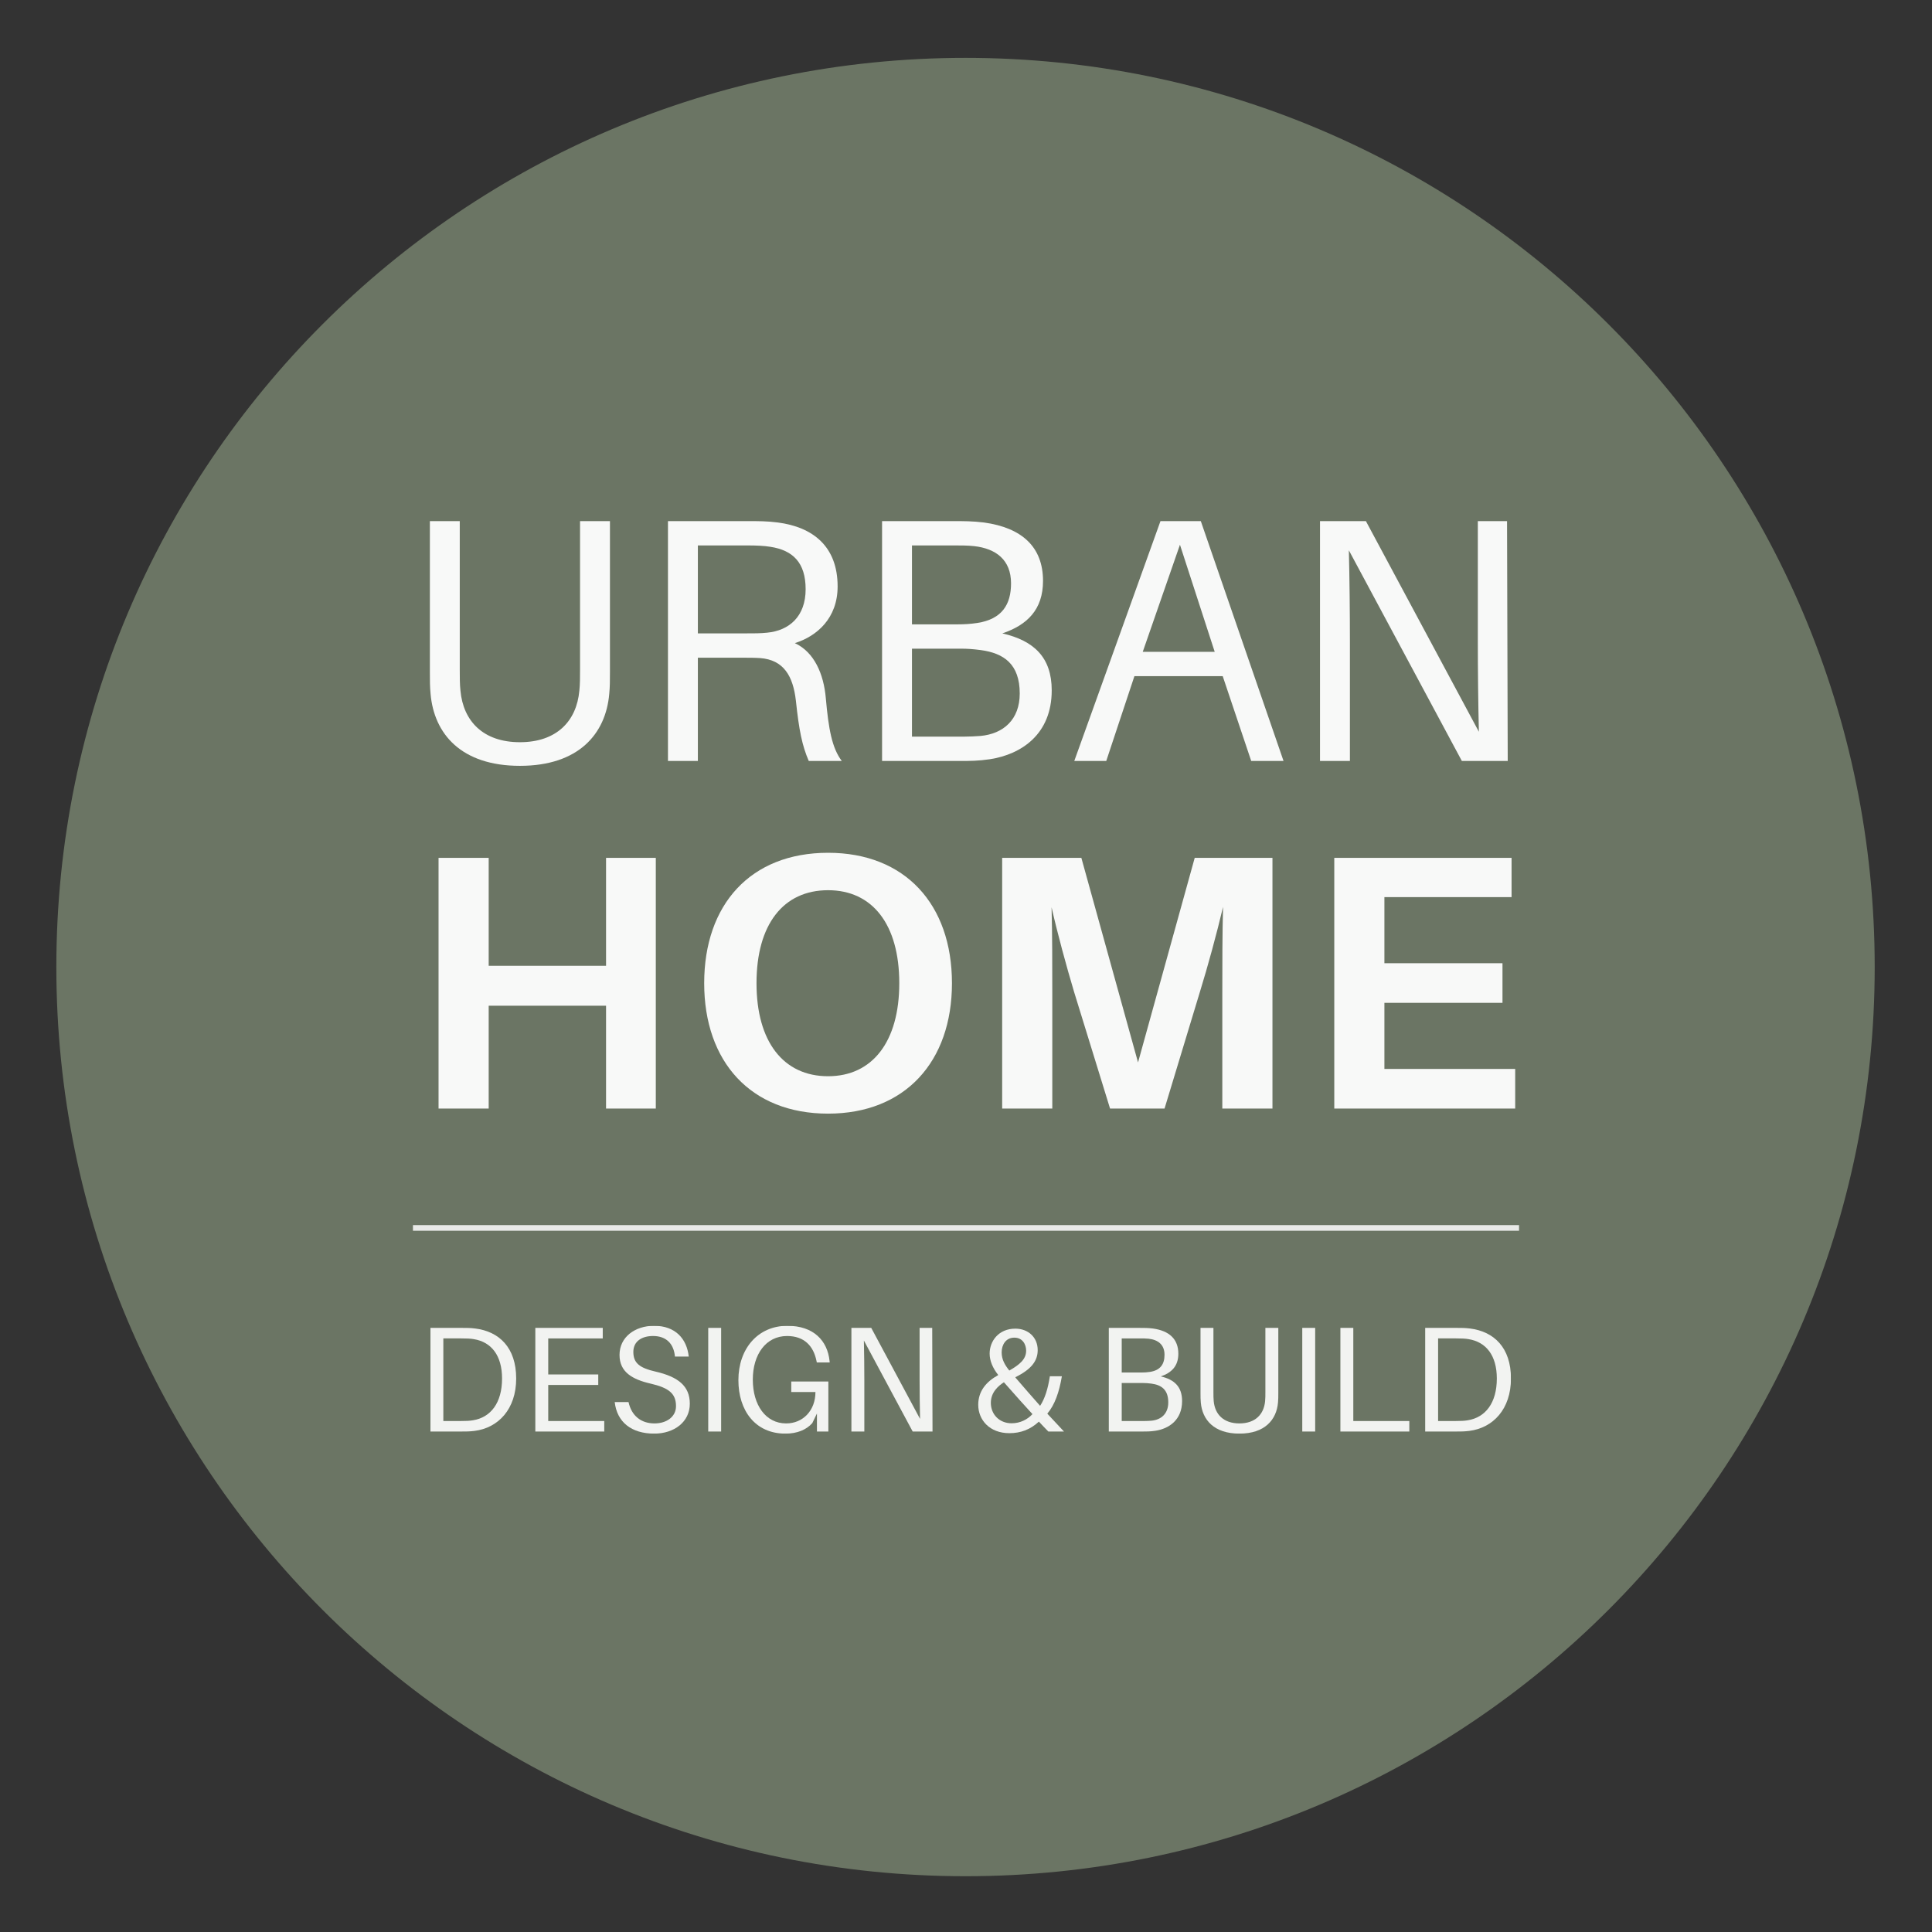 <svg xmlns="http://www.w3.org/2000/svg" xmlns:xlink="http://www.w3.org/1999/xlink" xmlns:inkscape="http://www.inkscape.org/namespaces/inkscape" version="1.1" width="240.945" height="240.945" viewBox="0 0 240.945 240.945">
<rect x="0" y="0" width="240.945" height="240.945" fill="#333333" stroke="none"/>
<defs>
<clipPath id="clip_0">
<path transform="matrix(1,0,0,-1,0,240.945)" d="M0 0H240.945V240.945H0Z"/>
</clipPath>
<clipPath id="clip_1">
<path transform="matrix(1,0,0,-1,0,240.945)" d="M0 0H240.945V240.945H0Z"/>
</clipPath>
<clipPath id="clip_2">
<path transform="matrix(1,0,0,-1,0,240.945)" d="M53.612 145.436H76.068V175.957H53.612Z"/>
</clipPath>
<clipPath id="clip_3">
<path transform="matrix(1,0,0,-1,0,240.945)" d="M53.612 145.436H76.068V175.957H53.612Z"/>
</clipPath>
<clipPath id="clip_4">
<path transform="matrix(1,0,0,-1,0,240.945)" d="M0 0H240.945V240.945H0Z"/>
</clipPath>
<clipPath id="clip_5">
<path transform="matrix(1,0,0,-1,0,240.945)" d="M83.304 146.043H104.981V175.957H83.304Z"/>
</clipPath>
<clipPath id="clip_6">
<path transform="matrix(1,0,0,-1,0,240.945)" d="M83.303 146.043H104.981V175.957H83.303Z"/>
</clipPath>
<clipPath id="clip_7">
<path transform="matrix(1,0,0,-1,0,240.945)" d="M0 0H240.945V240.945H0Z"/>
</clipPath>
<clipPath id="clip_8">
<path transform="matrix(1,0,0,-1,0,240.945)" d="M110.005 146.043H131.163V175.956H110.005Z"/>
</clipPath>
<clipPath id="clip_9">
<path transform="matrix(1,0,0,-1,0,240.945)" d="M110.005 146.043H131.163V175.957H110.005Z"/>
</clipPath>
<clipPath id="clip_10">
<path transform="matrix(1,0,0,-1,0,240.945)" d="M0 0H240.945V240.945H0Z"/>
</clipPath>
<clipPath id="clip_11">
<path transform="matrix(1,0,0,-1,0,240.945)" d="M133.976 146.043H160.073V175.956H133.976Z"/>
</clipPath>
<clipPath id="clip_12">
<path transform="matrix(1,0,0,-1,0,240.945)" d="M133.976 146.043H160.073V175.957H133.976Z"/>
</clipPath>
<clipPath id="clip_13">
<path transform="matrix(1,0,0,-1,0,240.945)" d="M0 0H240.945V240.945H0Z"/>
</clipPath>
<clipPath id="clip_14">
<path transform="matrix(1,0,0,-1,0,240.945)" d="M164.622 146.043H188.033V175.957H164.622Z"/>
</clipPath>
<clipPath id="clip_15">
<path transform="matrix(1,0,0,-1,0,240.945)" d="M164.622 146.043H188.033V175.957H164.622Z"/>
</clipPath>
<clipPath id="clip_16">
<path transform="matrix(1,0,0,-1,0,240.945)" d="M0 0H240.945V240.945H0Z"/>
</clipPath>
<clipPath id="clip_17">
<path transform="matrix(1,0,0,-1,0,240.945)" d="M54.693 102.695H81.787V133.958H54.693Z"/>
</clipPath>
<clipPath id="clip_18">
<path transform="matrix(1,0,0,-1,0,240.945)" d="M54.693 102.695H81.787V133.958H54.693Z"/>
</clipPath>
<clipPath id="clip_19">
<path transform="matrix(1,0,0,-1,0,240.945)" d="M0 0H240.945V240.945H0Z"/>
</clipPath>
<clipPath id="clip_20">
<path transform="matrix(1,0,0,-1,0,240.945)" d="M87.821 102.061H118.721V134.592H87.821Z"/>
</clipPath>
<clipPath id="clip_21">
<path transform="matrix(1,0,0,-1,0,240.945)" d="M87.821 102.061H118.721V134.592H87.821Z"/>
</clipPath>
<clipPath id="clip_22">
<path transform="matrix(1,0,0,-1,0,240.945)" d="M0 0H240.945V240.945H0Z"/>
</clipPath>
<clipPath id="clip_23">
<path transform="matrix(1,0,0,-1,0,240.945)" d="M124.983 102.695H158.692V133.958H124.983Z"/>
</clipPath>
<clipPath id="clip_24">
<path transform="matrix(1,0,0,-1,0,240.945)" d="M124.982 102.695H158.692V133.958H124.982Z"/>
</clipPath>
<clipPath id="clip_25">
<path transform="matrix(1,0,0,-1,0,240.945)" d="M0 0H240.945V240.945H0Z"/>
</clipPath>
<clipPath id="clip_26">
<path transform="matrix(1,0,0,-1,0,240.945)" d="M166.402 102.695H188.964V133.958H166.402Z"/>
</clipPath>
<clipPath id="clip_27">
<path transform="matrix(1,0,0,-1,0,240.945)" d="M166.402 102.695H188.964V133.958H166.402Z"/>
</clipPath>
<clipPath id="clip_28">
<path transform="matrix(1,0,0,-1,0,240.945)" d="M0 0H240.945V240.945H0Z"/>
</clipPath>
<clipPath id="clip_29">
<path transform="matrix(1,0,0,-1,0,240.945)" d="M51.5 87.453H189.445V88.162H51.5Z"/>
</clipPath>
<clipPath id="clip_30">
<path transform="matrix(1,0,0,-1,0,240.945)" d="M51.5 87.453H189.445V88.162H51.5Z"/>
</clipPath>
<clipPath id="clip_31">
<path transform="matrix(1,0,0,-1,0,240.945)" d="M0 0H240.945V240.945H0Z"/>
</clipPath>
<clipPath id="clip_32">
<path transform="matrix(1,0,0,-1,0,240.945)" d="M53.679 62.154H188.435V75.601H53.679Z"/>
</clipPath>
<clipPath id="clip_33">
<path transform="matrix(1,0,0,-1,0,240.945)" d="M53.679 62.154H188.435V75.601H53.679Z"/>
</clipPath>
<clipPath id="clip_34">
<path transform="matrix(1,0,0,-1,0,240.945)" d="M53.679 62.416H64.374V75.34H53.679Z"/>
</clipPath>
<clipPath id="clip_35">
<path transform="matrix(1,0,0,-1,0,240.945)" d="M53.679 62.415H64.374V75.34H53.679Z"/>
</clipPath>
<clipPath id="clip_36">
<path transform="matrix(1,0,0,-1,0,240.945)" d="M53.679 62.154H188.435V75.601H53.679Z"/>
</clipPath>
<clipPath id="clip_37">
<path transform="matrix(1,0,0,-1,0,240.945)" d="M66.762 62.415H75.359V75.34H66.762Z"/>
</clipPath>
<clipPath id="clip_38">
<path transform="matrix(1,0,0,-1,0,240.945)" d="M66.762 62.415H75.359V75.34H66.762Z"/>
</clipPath>
<clipPath id="clip_39">
<path transform="matrix(1,0,0,-1,0,240.945)" d="M53.679 62.154H188.435V75.601H53.679Z"/>
</clipPath>
<clipPath id="clip_40">
<path transform="matrix(1,0,0,-1,0,240.945)" d="M76.663 62.154H86.029V75.601H76.663Z"/>
</clipPath>
<clipPath id="clip_41">
<path transform="matrix(1,0,0,-1,0,240.945)" d="M76.663 62.154H86.029V75.601H76.663Z"/>
</clipPath>
<clipPath id="clip_42">
<path transform="matrix(1,0,0,-1,0,240.945)" d="M53.679 62.154H188.435V75.601H53.679Z"/>
</clipPath>
<clipPath id="clip_43">
<path transform="matrix(1,0,0,-1,0,240.945)" d="M88.325 62.415H89.936V75.34H88.325Z"/>
</clipPath>
<clipPath id="clip_44">
<path transform="matrix(1,0,0,-1,0,240.945)" d="M88.325 62.415H89.936V75.34H88.325Z"/>
</clipPath>
<clipPath id="clip_45">
<path transform="matrix(1,0,0,-1,0,240.945)" d="M53.679 62.154H188.435V75.601H53.679Z"/>
</clipPath>
<clipPath id="clip_46">
<path transform="matrix(1,0,0,-1,0,240.945)" d="M92.087 62.154H103.475V75.601H92.087Z"/>
</clipPath>
<clipPath id="clip_47">
<path transform="matrix(1,0,0,-1,0,240.945)" d="M92.087 62.154H103.475V75.601H92.087Z"/>
</clipPath>
<clipPath id="clip_48">
<path transform="matrix(1,0,0,-1,0,240.945)" d="M53.679 62.154H188.435V75.601H53.679Z"/>
</clipPath>
<clipPath id="clip_49">
<path transform="matrix(1,0,0,-1,0,240.945)" d="M106.182 62.415H116.297V75.34H106.182Z"/>
</clipPath>
<clipPath id="clip_50">
<path transform="matrix(1,0,0,-1,0,240.945)" d="M106.182 62.415H116.297V75.34H106.182Z"/>
</clipPath>
<clipPath id="clip_51">
<path transform="matrix(1,0,0,-1,0,240.945)" d="M53.679 62.154H188.435V75.601H53.679Z"/>
</clipPath>
<clipPath id="clip_52">
<path transform="matrix(1,0,0,-1,0,240.945)" d="M121.998 62.21H132.692V75.246H121.998Z"/>
</clipPath>
<clipPath id="clip_53">
<path transform="matrix(1,0,0,-1,0,240.945)" d="M121.998 62.209H132.692V75.246H121.998Z"/>
</clipPath>
<clipPath id="clip_54">
<path transform="matrix(1,0,0,-1,0,240.945)" d="M53.679 62.154H188.435V75.601H53.679Z"/>
</clipPath>
<clipPath id="clip_55">
<path transform="matrix(1,0,0,-1,0,240.945)" d="M138.282 62.415H147.422V75.34H138.282Z"/>
</clipPath>
<clipPath id="clip_56">
<path transform="matrix(1,0,0,-1,0,240.945)" d="M138.282 62.415H147.422V75.34H138.282Z"/>
</clipPath>
<clipPath id="clip_57">
<path transform="matrix(1,0,0,-1,0,240.945)" d="M53.679 62.154H188.435V75.601H53.679Z"/>
</clipPath>
<clipPath id="clip_58">
<path transform="matrix(1,0,0,-1,0,240.945)" d="M149.719 62.154H159.421V75.34H149.719Z"/>
</clipPath>
<clipPath id="clip_59">
<path transform="matrix(1,0,0,-1,0,240.945)" d="M149.719 62.154H159.421V75.34H149.719Z"/>
</clipPath>
<clipPath id="clip_60">
<path transform="matrix(1,0,0,-1,0,240.945)" d="M53.679 62.154H188.435V75.601H53.679Z"/>
</clipPath>
<clipPath id="clip_61">
<path transform="matrix(1,0,0,-1,0,240.945)" d="M162.409 62.415H164.02V75.34H162.409Z"/>
</clipPath>
<clipPath id="clip_62">
<path transform="matrix(1,0,0,-1,0,240.945)" d="M162.409 62.415H164.02V75.34H162.409Z"/>
</clipPath>
<clipPath id="clip_63">
<path transform="matrix(1,0,0,-1,0,240.945)" d="M53.679 62.154H188.435V75.601H53.679Z"/>
</clipPath>
<clipPath id="clip_64">
<path transform="matrix(1,0,0,-1,0,240.945)" d="M167.164 62.415H175.761V75.34H167.164Z"/>
</clipPath>
<clipPath id="clip_65">
<path transform="matrix(1,0,0,-1,0,240.945)" d="M167.164 62.415H175.761V75.34H167.164Z"/>
</clipPath>
<clipPath id="clip_66">
<path transform="matrix(1,0,0,-1,0,240.945)" d="M53.679 62.154H188.435V75.601H53.679Z"/>
</clipPath>
<clipPath id="clip_67">
<path transform="matrix(1,0,0,-1,0,240.945)" d="M177.739 62.416H188.435V75.34H177.739Z"/>
</clipPath>
<clipPath id="clip_68">
<path transform="matrix(1,0,0,-1,0,240.945)" d="M177.739 62.415H188.435V75.34H177.739Z"/>
</clipPath>
</defs>
<g>
<g clip-path="url(#clip_0)">
<path transform="matrix(1,0,0,-1,0,240.945)" d="M233.799 120.343C233.799 182.964 183.034 233.728 120.413 233.728 57.792 233.728 7.027 182.964 7.027 120.343 7.027 57.721 57.792 6.957 120.413 6.957 183.034 6.957 233.799 57.721 233.799 120.343" fill="#6b7564"/>
</g>
<g clip-path="url(#clip_1)">
<g opacity=".95">
<g clip-path="url(#clip_2)">
<g clip-path="url(#clip_3)">
<path transform="matrix(1,0,0,-1,0,240.945)" d="M76.068 157.098C76.068 156.145 76.068 155.277 75.981 154.41 75.548 149.424 72.166 145.436 64.839 145.436 57.513 145.436 54.131 149.424 53.698 154.41 53.611 155.277 53.611 156.145 53.611 157.098V175.957H57.338V157.444C57.338 156.491 57.338 155.581 57.425 154.801 57.773 151.028 60.244 148.383 64.839 148.383 69.435 148.383 71.906 151.028 72.252 154.801 72.339 155.581 72.339 156.491 72.339 157.444V175.957H76.068Z" fill="#ffffff"/>
</g>
</g>
</g>
</g>
<g clip-path="url(#clip_4)">
<g opacity=".95">
<g clip-path="url(#clip_5)">
<g clip-path="url(#clip_6)">
<path transform="matrix(1,0,0,-1,0,240.945)" d="M92.755 161.954C94.1 161.954 94.837 161.954 95.66 162.041 98.435 162.3 100.473 164.078 100.473 167.46 100.473 170.798 98.868 172.316 96.093 172.749 95.27 172.879 94.446 172.923 93.101 172.923H87.033V161.954ZM104.981 146.043H100.863C100.038 147.951 99.649 149.859 99.259 153.544 98.912 156.621 97.74 158.659 94.793 158.875 94.1 158.92 93.363 158.92 92.668 158.92H87.033V146.043H83.304V175.957H93.101C94.62 175.957 95.66 175.957 97.004 175.784 101.339 175.22 104.462 172.836 104.462 167.806 104.462 163.862 101.902 161.607 99.128 160.74 101.556 159.613 102.726 156.882 102.988 153.89 103.334 149.989 103.767 147.647 104.981 146.043" fill="#ffffff"/>
</g>
</g>
</g>
</g>
<g clip-path="url(#clip_7)">
<g opacity=".95">
<g clip-path="url(#clip_8)">
<g clip-path="url(#clip_9)">
<path transform="matrix(1,0,0,-1,0,240.945)" d="M127.174 154.453C127.174 158.138 125.179 159.482 122.317 159.872 121.321 160.002 120.628 160.046 119.933 160.046H113.734V149.077H120.193C120.888 149.077 121.711 149.12 122.275 149.163 125.136 149.424 127.174 151.201 127.174 154.453M113.734 163.081H119.5C120.28 163.081 121.017 163.124 121.884 163.254 124.963 163.731 126.089 165.552 126.089 168.196 126.089 171.144 124.182 172.531 121.494 172.835 120.715 172.922 119.803 172.922 119.11 172.922H113.734ZM131.163 154.844C131.163 149.381 127.389 146.866 123.445 146.259 121.971 146.043 121.017 146.043 119.629 146.043H110.005V175.956H118.806C120.237 175.956 121.278 175.956 122.708 175.783 127.434 175.133 130.078 172.748 130.078 168.499 130.078 164.901 128.084 162.993 125.005 161.953 128.952 161.043 131.163 158.962 131.163 154.844" fill="#ffffff"/>
</g>
</g>
</g>
</g>
<g clip-path="url(#clip_10)">
<g opacity=".95">
<g clip-path="url(#clip_11)">
<g clip-path="url(#clip_12)">
<path transform="matrix(1,0,0,-1,0,240.945)" d="M151.489 159.656 147.155 173.009 142.516 159.656ZM141.476 156.621 137.964 146.043H133.976L144.726 175.956H149.756L160.073 146.043H156.042L152.488 156.621Z" fill="#ffffff"/>
</g>
</g>
</g>
</g>
<g clip-path="url(#clip_13)">
<g opacity=".95">
<g clip-path="url(#clip_14)">
<g clip-path="url(#clip_15)">
<path transform="matrix(1,0,0,-1,0,240.945)" d="M182.311 146.043 168.22 172.315C168.307 168.804 168.351 164.512 168.351 161V146.043H164.622V175.957H170.345L184.435 149.684C184.349 153.196 184.304 157.488 184.304 161V175.957H187.947L188.033 146.043Z" fill="#ffffff"/>
</g>
</g>
</g>
</g>
<g clip-path="url(#clip_16)">
<g opacity=".95">
<g clip-path="url(#clip_17)">
<g clip-path="url(#clip_18)">
<path transform="matrix(1,0,0,-1,0,240.945)" d="M81.787 102.695H75.582V115.519H60.946V102.695H54.693V133.958H60.946V120.501H75.582V133.958H81.787Z" fill="#ffffff"/>
</g>
</g>
</g>
</g>
<g clip-path="url(#clip_19)">
<g opacity=".95">
<g clip-path="url(#clip_20)">
<g clip-path="url(#clip_21)">
<path transform="matrix(1,0,0,-1,0,240.945)" d="M112.152 118.325C112.152 125.667 108.798 129.925 103.272 129.925 97.698 129.925 94.346 125.667 94.346 118.325 94.346 111.031 97.698 106.726 103.272 106.726 108.798 106.726 112.152 111.031 112.152 118.325M118.721 118.325C118.721 108.539 112.877 102.06 103.272 102.06 93.62 102.06 87.821 108.539 87.821 118.325 87.821 128.158 93.62 134.592 103.272 134.592 112.877 134.592 118.721 128.158 118.721 118.325" fill="#ffffff"/>
</g>
</g>
</g>
</g>
<g clip-path="url(#clip_22)">
<g opacity=".95">
<g clip-path="url(#clip_23)">
<g clip-path="url(#clip_24)">
<path transform="matrix(1,0,0,-1,0,240.945)" d="M158.692 102.695H152.438V117.147C152.438 120.412 152.438 124.579 152.529 127.841 151.759 124.579 150.626 120.412 149.629 117.195L145.234 102.695H138.438L133.953 117.239C133.003 120.412 131.869 124.579 131.144 127.796 131.234 124.534 131.234 120.412 131.234 117.147V102.695H124.983V133.958H134.859L141.927 108.448 148.996 133.958H158.692Z" fill="#ffffff"/>
</g>
</g>
</g>
</g>
<g clip-path="url(#clip_25)">
<g opacity=".95">
<g clip-path="url(#clip_26)">
<g clip-path="url(#clip_27)">
<path transform="matrix(1,0,0,-1,0,240.945)" d="M188.964 102.695H166.401V133.958H188.512V129.065H172.653V120.82H187.379V115.879H172.653V107.632H188.964Z" fill="#ffffff"/>
</g>
</g>
</g>
</g>
<g clip-path="url(#clip_28)">
<g opacity=".85">
<g clip-path="url(#clip_29)">
<g clip-path="url(#clip_30)">
<path transform="matrix(1,0,0,-1,51.5,153.138)" stroke-width=".709" stroke-linecap="butt" stroke-miterlimit="10" stroke-linejoin="miter" fill="none" stroke="#ffffff" d="M0 0H137.944"/>
</g>
</g>
</g>
</g>
<g clip-path="url(#clip_31)">
<g opacity=".95">
<g clip-path="url(#clip_32)">
<g clip-path="url(#clip_33)">
<g opacity=".95">
<g clip-path="url(#clip_34)">
<g clip-path="url(#clip_35)">
<path transform="matrix(1,0,0,-1,0,240.945)" d="M62.613 69.027C62.613 71.894 61.283 73.58 59.092 73.936 58.68 74.011 58.193 74.028 57.519 74.028H55.29V63.726H57.425C58.1 63.726 58.587 63.745 58.998 63.82 61.19 64.176 62.613 65.975 62.613 69.027M64.375 69.027C64.375 65.225 62.164 62.866 59.167 62.491 58.512 62.416 58.211 62.416 57.519 62.416H53.679V75.34H57.612C58.306 75.34 58.605 75.34 59.261 75.265 62.258 74.89 64.375 72.887 64.375 69.027" fill="#ffffff"/>
</g>
</g>
</g>
</g>
<g clip-path="url(#clip_36)">
<g opacity=".95">
<g clip-path="url(#clip_37)">
<g clip-path="url(#clip_38)">
<path transform="matrix(1,0,0,-1,0,240.945)" d="M75.359 62.415H66.762V75.34H75.171V74.027H68.372V69.532H74.61V68.222H68.372V63.725H75.359Z" fill="#ffffff"/>
</g>
</g>
</g>
</g>
<g clip-path="url(#clip_39)">
<g opacity=".95">
<g clip-path="url(#clip_40)">
<g clip-path="url(#clip_41)">
<path transform="matrix(1,0,0,-1,0,240.945)" d="M85.897 71.761H84.174C84.025 73.391 83.069 74.328 81.44 74.328 80.073 74.328 78.986 73.691 78.986 72.342 78.986 70.937 79.792 70.339 81.758 69.889 84.605 69.233 86.029 68.072 86.029 65.881 86.029 63.614 84.081 62.154 81.59 62.154 78.742 62.154 76.944 63.595 76.663 66.087H78.386C78.761 64.382 79.941 63.427 81.627 63.427 83.107 63.427 84.306 64.232 84.306 65.581 84.306 67.155 83.406 67.866 81.14 68.39 78.855 68.915 77.262 69.833 77.262 71.969 77.262 74.197 79.192 75.602 81.571 75.602 84.249 75.602 85.654 73.972 85.897 71.761" fill="#ffffff"/>
</g>
</g>
</g>
</g>
<g clip-path="url(#clip_42)">
<g opacity=".95">
<g clip-path="url(#clip_43)">
<g clip-path="url(#clip_44)">
<path transform="matrix(1,0,0,-1,0,240.945)" d="M88.325 62.415H89.936V75.34H88.325Z" fill="#ffffff"/>
</g>
</g>
</g>
</g>
<g clip-path="url(#clip_45)">
<g opacity=".95">
<g clip-path="url(#clip_46)">
<g clip-path="url(#clip_47)">
<path transform="matrix(1,0,0,-1,0,240.945)" d="M103.307 68.653V62.415H101.883V64.662L101.303 63.464C100.572 62.64 99.43 62.153 97.95 62.153 94.186 62.153 92.087 65.038 92.087 68.82 92.087 72.753 94.522 75.601 98.194 75.601 101.471 75.601 103.194 73.746 103.457 71.218L103.475 71.031H101.865L101.827 71.218C101.452 73.073 100.31 74.327 98.156 74.327 95.515 74.327 93.885 72.024 93.885 68.895 93.885 65.711 95.496 63.427 98.043 63.427 100.142 63.427 101.696 65.038 101.696 67.341H98.68V68.653Z" fill="#ffffff"/>
</g>
</g>
</g>
</g>
<g clip-path="url(#clip_48)">
<g opacity=".95">
<g clip-path="url(#clip_49)">
<g clip-path="url(#clip_50)">
<path transform="matrix(1,0,0,-1,0,240.945)" d="M113.824 62.415 107.737 73.766C107.774 72.249 107.793 70.394 107.793 68.876V62.415H106.182V75.34H108.655L114.742 63.989C114.704 65.505 114.686 67.36 114.686 68.876V75.34H116.259L116.297 62.415Z" fill="#ffffff"/>
</g>
</g>
</g>
</g>
<g clip-path="url(#clip_51)">
<g opacity=".95">
<g clip-path="url(#clip_52)">
<g clip-path="url(#clip_53)">
<path transform="matrix(1,0,0,-1,0,240.945)" d="M126.493 74.122C125.462 74.122 124.919 73.26 124.919 72.286 124.919 71.388 125.331 70.695 125.875 70.02 127.147 70.751 127.973 71.424 127.973 72.492 127.973 73.26 127.542 74.122 126.51 74.122ZM126.174 63.445C127.242 63.445 128.159 63.932 128.76 64.588 128.009 65.411 126.605 66.949 125.2 68.559 124.527 68.128 123.57 67.322 123.57 65.992 123.57 64.551 124.638 63.445 126.156 63.445ZM130.743 62.415C130.389 62.771 130.051 63.127 129.564 63.651 128.479 62.641 127.261 62.21 125.875 62.21 123.42 62.21 121.998 63.859 121.998 65.75 121.998 67.472 123.028 68.654 124.469 69.439V69.496C123.815 70.32 123.42 71.238 123.42 72.136 123.42 73.672 124.527 75.246 126.624 75.246 128.198 75.246 129.414 74.197 129.414 72.567 129.414 71.238 128.646 70.189 126.643 69.196V69.14C127.709 67.903 128.908 66.518 129.714 65.619 130.295 66.498 130.688 67.716 130.932 69.308H132.431C132.092 67.322 131.55 65.75 130.613 64.644 131.288 63.932 131.942 63.222 132.693 62.415Z" fill="#ffffff"/>
</g>
</g>
</g>
</g>
<g clip-path="url(#clip_54)">
<g opacity=".95">
<g clip-path="url(#clip_55)">
<g clip-path="url(#clip_56)">
<path transform="matrix(1,0,0,-1,0,240.945)" d="M145.698 66.048C145.698 67.641 144.838 68.222 143.601 68.39 143.17 68.445 142.871 68.465 142.571 68.465H139.893V63.726H142.683C142.983 63.726 143.339 63.745 143.583 63.764 144.819 63.876 145.698 64.643 145.698 66.048M139.893 69.777H142.385C142.721 69.777 143.039 69.794 143.414 69.852 144.744 70.058 145.23 70.843 145.23 71.986 145.23 73.26 144.407 73.86 143.245 73.991 142.908 74.027 142.515 74.027 142.215 74.027H139.893ZM147.422 66.217C147.422 63.858 145.792 62.771 144.087 62.509 143.451 62.415 143.039 62.415 142.44 62.415H138.282V75.34H142.084C142.702 75.34 143.152 75.34 143.77 75.265 145.812 74.984 146.954 73.952 146.954 72.117 146.954 70.562 146.092 69.739 144.763 69.29 146.468 68.896 147.422 67.997 147.422 66.217" fill="#ffffff"/>
</g>
</g>
</g>
</g>
<g clip-path="url(#clip_57)">
<g opacity=".95">
<g clip-path="url(#clip_58)">
<g clip-path="url(#clip_59)">
<path transform="matrix(1,0,0,-1,0,240.945)" d="M159.421 67.191C159.421 66.779 159.421 66.404 159.384 66.031 159.196 63.876 157.735 62.154 154.57 62.154 151.405 62.154 149.945 63.876 149.756 66.031 149.719 66.404 149.719 66.779 149.719 67.191V75.34H151.33V67.341C151.33 66.929 151.33 66.537 151.366 66.198 151.517 64.568 152.584 63.427 154.57 63.427 156.556 63.427 157.624 64.568 157.774 66.198 157.81 66.537 157.81 66.929 157.81 67.341V75.34H159.421Z" fill="#ffffff"/>
</g>
</g>
</g>
</g>
<g clip-path="url(#clip_60)">
<g opacity=".95">
<g clip-path="url(#clip_61)">
<g clip-path="url(#clip_62)">
<path transform="matrix(1,0,0,-1,0,240.945)" d="M162.409 62.415H164.02V75.34H162.409Z" fill="#ffffff"/>
</g>
</g>
</g>
</g>
<g clip-path="url(#clip_63)">
<g opacity=".95">
<g clip-path="url(#clip_64)">
<g clip-path="url(#clip_65)">
<path transform="matrix(1,0,0,-1,0,240.945)" d="M175.761 62.415H167.164V75.34H168.774V63.725H175.761Z" fill="#ffffff"/>
</g>
</g>
</g>
</g>
<g clip-path="url(#clip_66)">
<g opacity=".95">
<g clip-path="url(#clip_67)">
<g clip-path="url(#clip_68)">
<path transform="matrix(1,0,0,-1,0,240.945)" d="M186.673 69.027C186.673 71.894 185.343 73.58 183.152 73.936 182.74 74.011 182.253 74.028 181.58 74.028H179.35V63.726H181.485C182.159 63.726 182.648 63.745 183.059 63.82 185.251 64.176 186.673 65.975 186.673 69.027M188.436 69.027C188.436 65.225 186.225 62.866 183.227 62.491 182.573 62.416 182.272 62.416 181.58 62.416H177.739V75.34H181.672C182.367 75.34 182.665 75.34 183.321 75.265 186.319 74.89 188.436 72.887 188.436 69.027" fill="#ffffff"/>
</g>
</g>
</g>
</g>
</g>
</g>
</g>
</g>
</svg>
